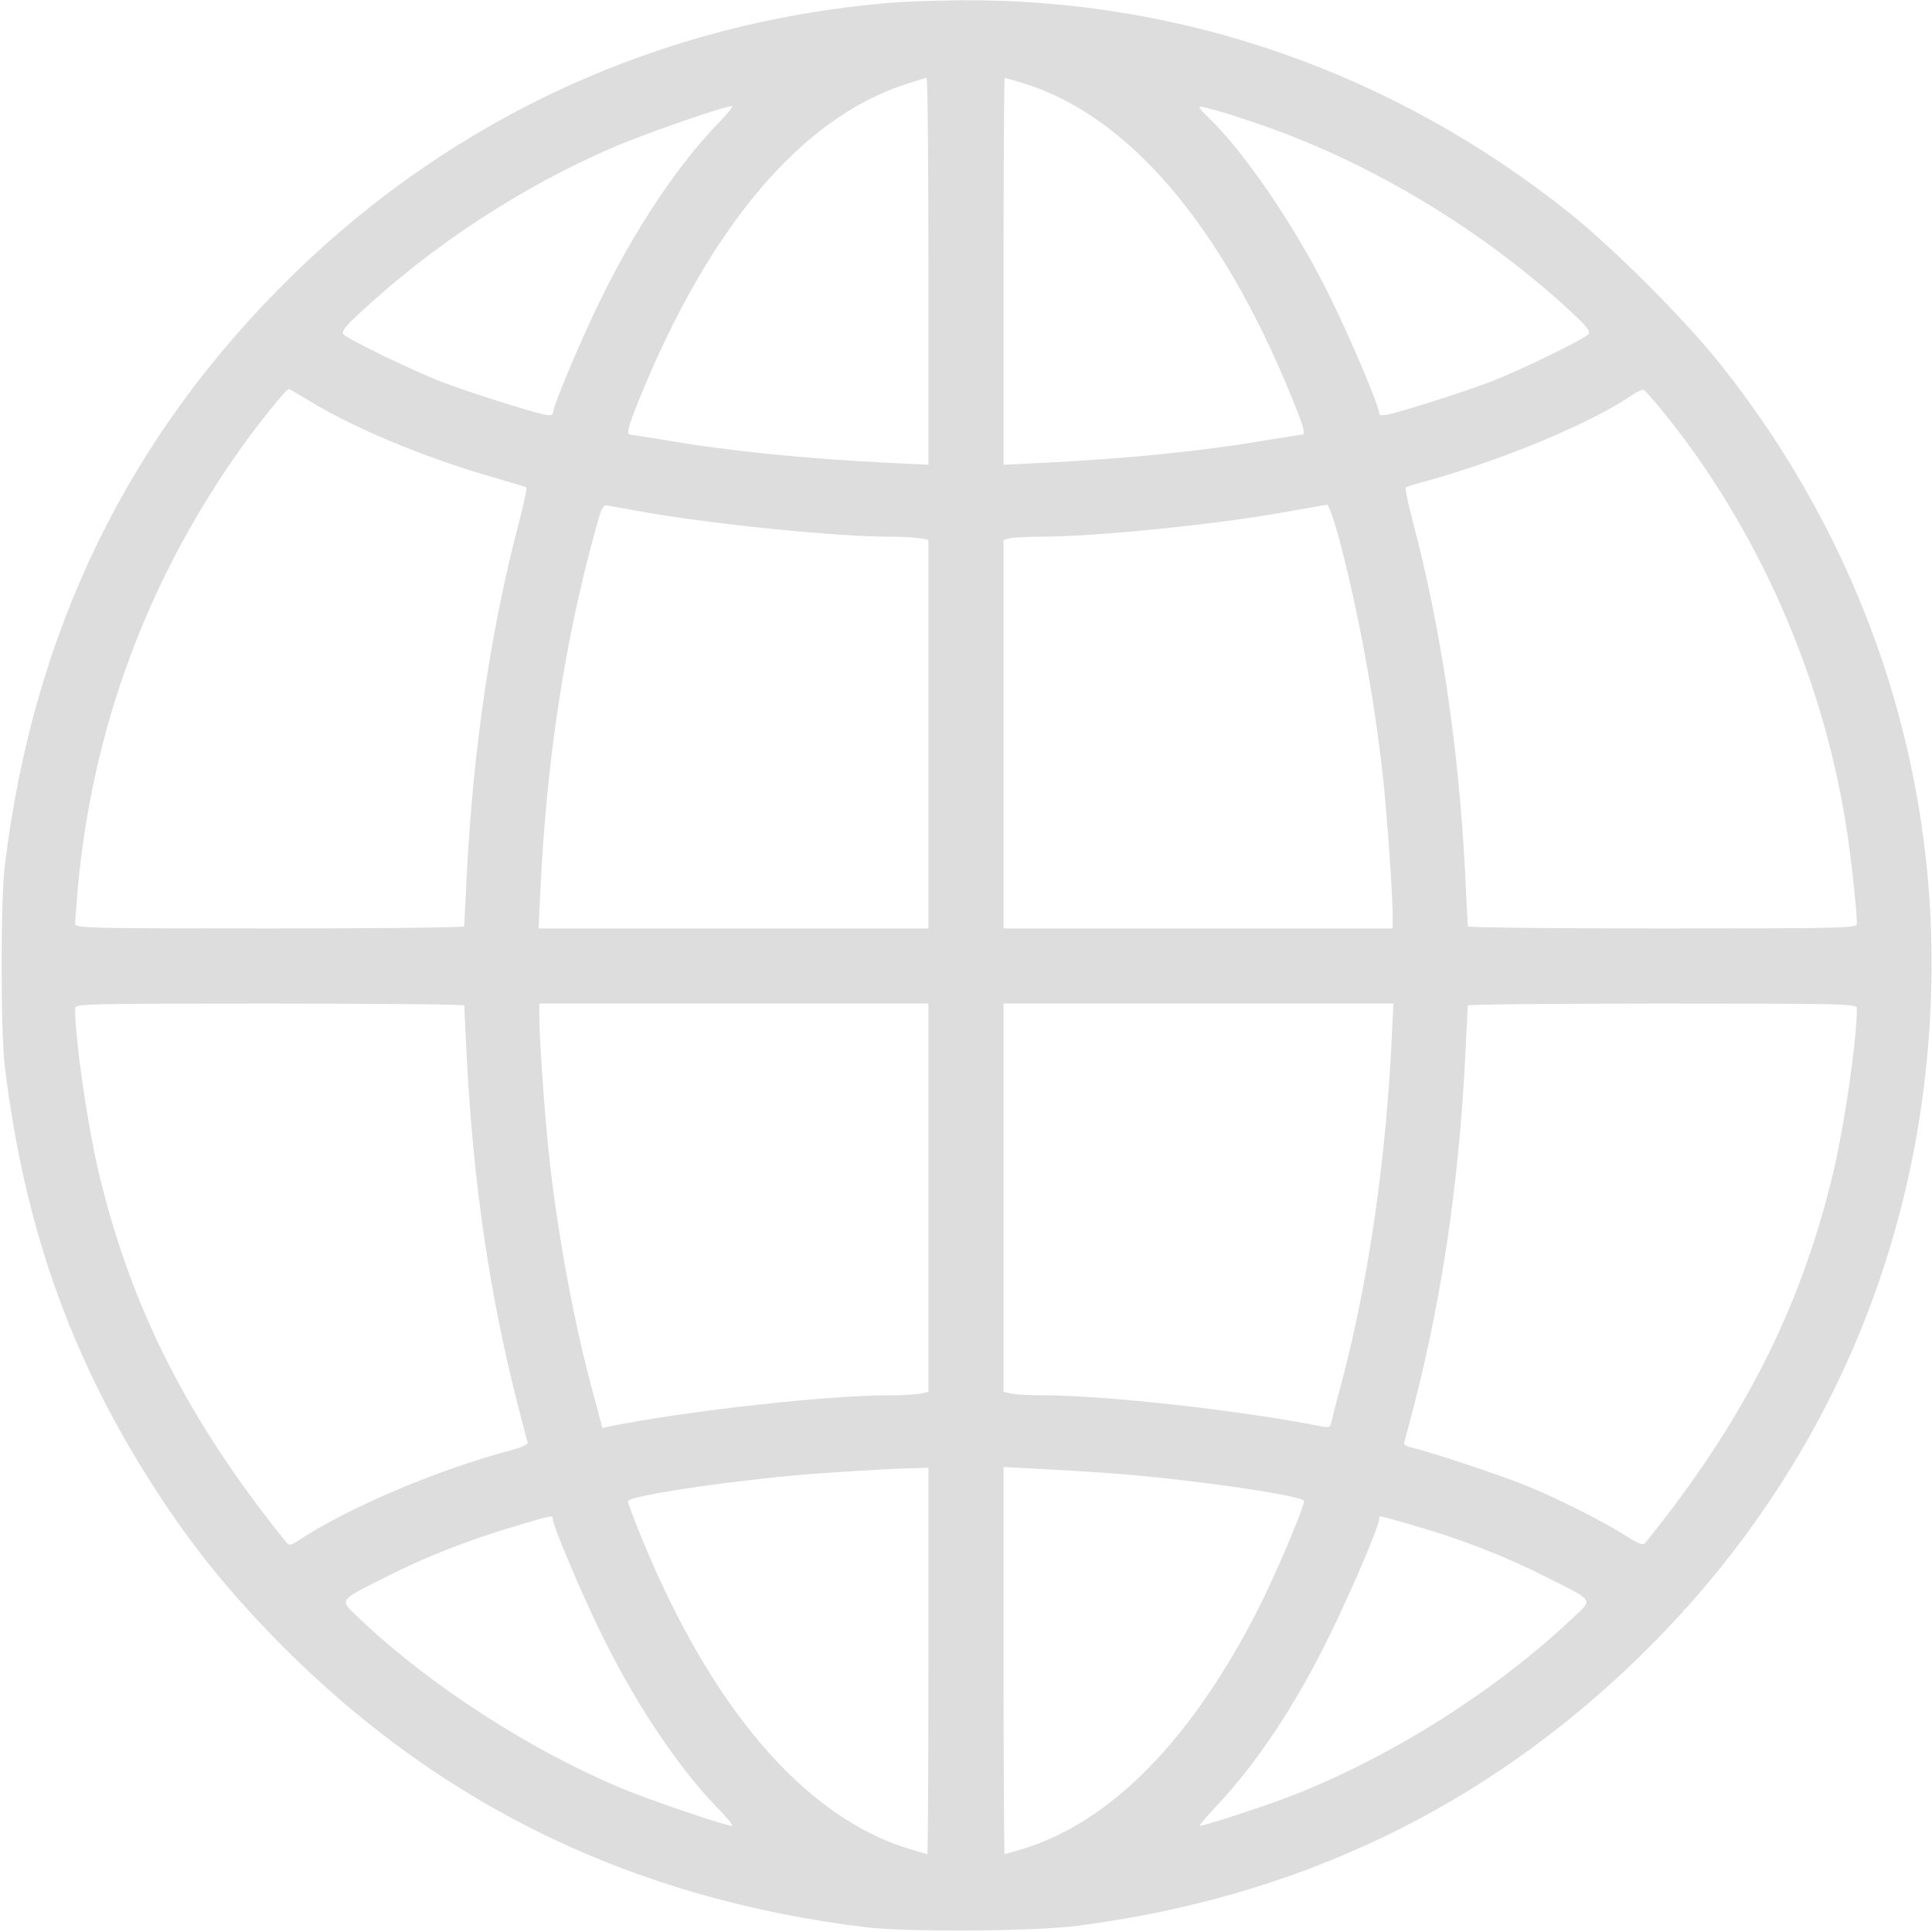 <?xml version="1.0" standalone="no"?>
<!DOCTYPE svg PUBLIC "-//W3C//DTD SVG 20010904//EN"
 "http://www.w3.org/TR/2001/REC-SVG-20010904/DTD/svg10.dtd">
<svg version="1.0" xmlns="http://www.w3.org/2000/svg"
 width="720pt" height="720pt" viewBox="0 0 720 720"
 preserveAspectRatio="xMidYMid meet">

<g transform="translate(0,720) scale(0.1,-0.1)"
fill="#ddd" stroke="none">
<path d="M3310 7189 c-847 -72 -1615 -424 -2219 -1014 -612 -598 -966 -1324
-1073 -2200 -16 -130 -16 -620 0 -750 75 -614 254 -1109 579 -1603 135 -205
273 -373 462 -563 594 -593 1306 -936 2166 -1041 158 -19 621 -16 790 5 820
106 1516 439 2094 1002 681 664 1060 1527 1088 2480 25 848 -252 1670 -790
2343 -130 163 -396 429 -559 559 -654 522 -1443 798 -2268 792 -96 -1 -218 -5
-270 -10z m150 -1000 l0 -721 -142 7 c-312 15 -605 44 -846 86 -63 10 -118 19
-123 19 -16 0 -10 26 35 136 259 638 603 1045 991 1170 38 13 73 23 78 24 4 0
7 -325 7 -721z m356 700 c388 -120 735 -526 995 -1163 50 -121 56 -146 40
-146 -5 0 -60 -9 -123 -19 -241 -42 -534 -71 -845 -86 l-143 -7 0 721 c0 396
2 721 4 721 2 0 35 -10 72 -21z m-1138 -147 c-147 -151 -301 -380 -426 -631
-79 -157 -192 -425 -192 -452 0 -7 -12 -8 -32 -4 -62 14 -292 87 -382 122
-109 42 -350 159 -366 177 -8 10 5 28 56 75 272 255 608 475 949 622 124 53
436 161 444 153 3 -2 -20 -30 -51 -62z m2041 -14 c405 -143 811 -390 1134
-688 60 -56 75 -75 67 -85 -16 -19 -256 -136 -366 -178 -90 -35 -320 -108
-381 -122 -21 -4 -33 -3 -33 4 0 27 -113 295 -192 452 -125 251 -317 532 -447
653 -17 17 -31 33 -31 37 0 8 115 -26 249 -73z m-3561 -1025 c163 -99 422
-207 667 -278 72 -21 133 -39 136 -41 4 -2 -9 -61 -27 -131 -104 -393 -170
-839 -194 -1303 -5 -107 -10 -198 -10 -202 0 -5 -326 -8 -725 -8 -684 0 -725
1 -725 18 0 9 5 69 10 132 54 593 257 1143 601 1630 70 99 175 230 185 230 3
0 40 -21 82 -47z m5045 -44 c346 -427 588 -976 676 -1530 18 -109 41 -321 41
-371 0 -17 -41 -18 -725 -18 -399 0 -725 3 -725 8 0 4 -5 95 -10 202 -24 464
-90 910 -194 1303 -18 70 -31 129 -27 131 3 2 42 14 86 26 280 78 603 213 755
316 19 13 39 23 45 21 5 -2 41 -41 78 -88z m-3793 -369 c258 -45 710 -90 901
-90 48 0 101 -3 118 -6 l31 -6 0 -724 0 -724 -726 0 -727 0 7 143 c23 481 88
911 199 1320 31 114 32 117 57 112 14 -2 77 -14 140 -25z m2578 -88 c72 -269
133 -596 167 -907 15 -146 35 -425 35 -507 l0 -48 -725 0 -725 0 0 724 0 724
23 6 c12 3 67 6 122 6 215 1 663 47 923 95 70 12 132 23 137 24 6 1 25 -52 43
-117z m-3258 -1749 c0 -5 5 -96 10 -203 24 -459 85 -875 187 -1275 20 -77 37
-145 40 -151 2 -6 -25 -19 -64 -29 -275 -73 -603 -213 -786 -333 -33 -22 -39
-23 -50 -10 -366 454 -577 870 -698 1374 -43 180 -89 498 -89 617 0 16 41 17
725 17 399 0 725 -3 725 -7z m1730 -717 l0 -723 -31 -7 c-17 -3 -70 -6 -118
-6 -234 0 -750 -58 -1036 -115 l-30 -7 -32 120 c-74 270 -136 606 -168 907
-16 149 -35 428 -35 507 l0 48 725 0 725 0 0 -724z m1726 582 c-22 -446 -86
-888 -183 -1258 -20 -74 -38 -146 -41 -158 -4 -21 -9 -23 -36 -18 -287 58
-802 116 -1037 116 -48 0 -101 3 -118 6 l-31 7 0 723 0 724 726 0 727 0 -7
-142z m1734 125 c0 -119 -46 -437 -89 -617 -121 -503 -333 -922 -698 -1374
-10 -12 -21 -9 -78 27 -83 53 -259 141 -371 186 -91 37 -365 128 -422 140 -19
4 -32 12 -29 18 2 7 20 75 40 152 102 400 163 816 187 1275 5 107 10 198 10
203 0 4 326 7 725 7 684 0 725 -1 725 -17z m-3460 -2433 c0 -396 -2 -720 -4
-720 -2 0 -35 10 -72 21 -388 120 -735 526 -995 1163 -27 66 -49 125 -49 131
0 22 437 85 725 105 216 14 249 16 328 18 l67 2 0 -720z m685 699 c279 -20
715 -83 715 -103 0 -24 -107 -276 -170 -400 -246 -485 -547 -794 -874 -895
-37 -11 -70 -21 -72 -21 -2 0 -4 325 -4 721 l0 722 133 -7 c72 -4 195 -11 272
-17z m-2085 -169 c0 -26 114 -296 192 -451 125 -251 279 -480 426 -631 31 -32
54 -60 51 -62 -6 -7 -309 96 -414 140 -343 144 -712 383 -970 627 -83 79 -90
67 95 161 143 73 312 139 485 190 136 40 135 40 135 26z m3212 -26 c174 -50
343 -116 488 -190 185 -93 178 -82 100 -155 -282 -266 -654 -503 -1020 -651
-92 -38 -364 -127 -369 -122 -2 2 25 34 61 72 152 161 295 376 423 637 83 169
185 409 185 435 0 13 -9 15 132 -26z"/>
</g>
</svg>
